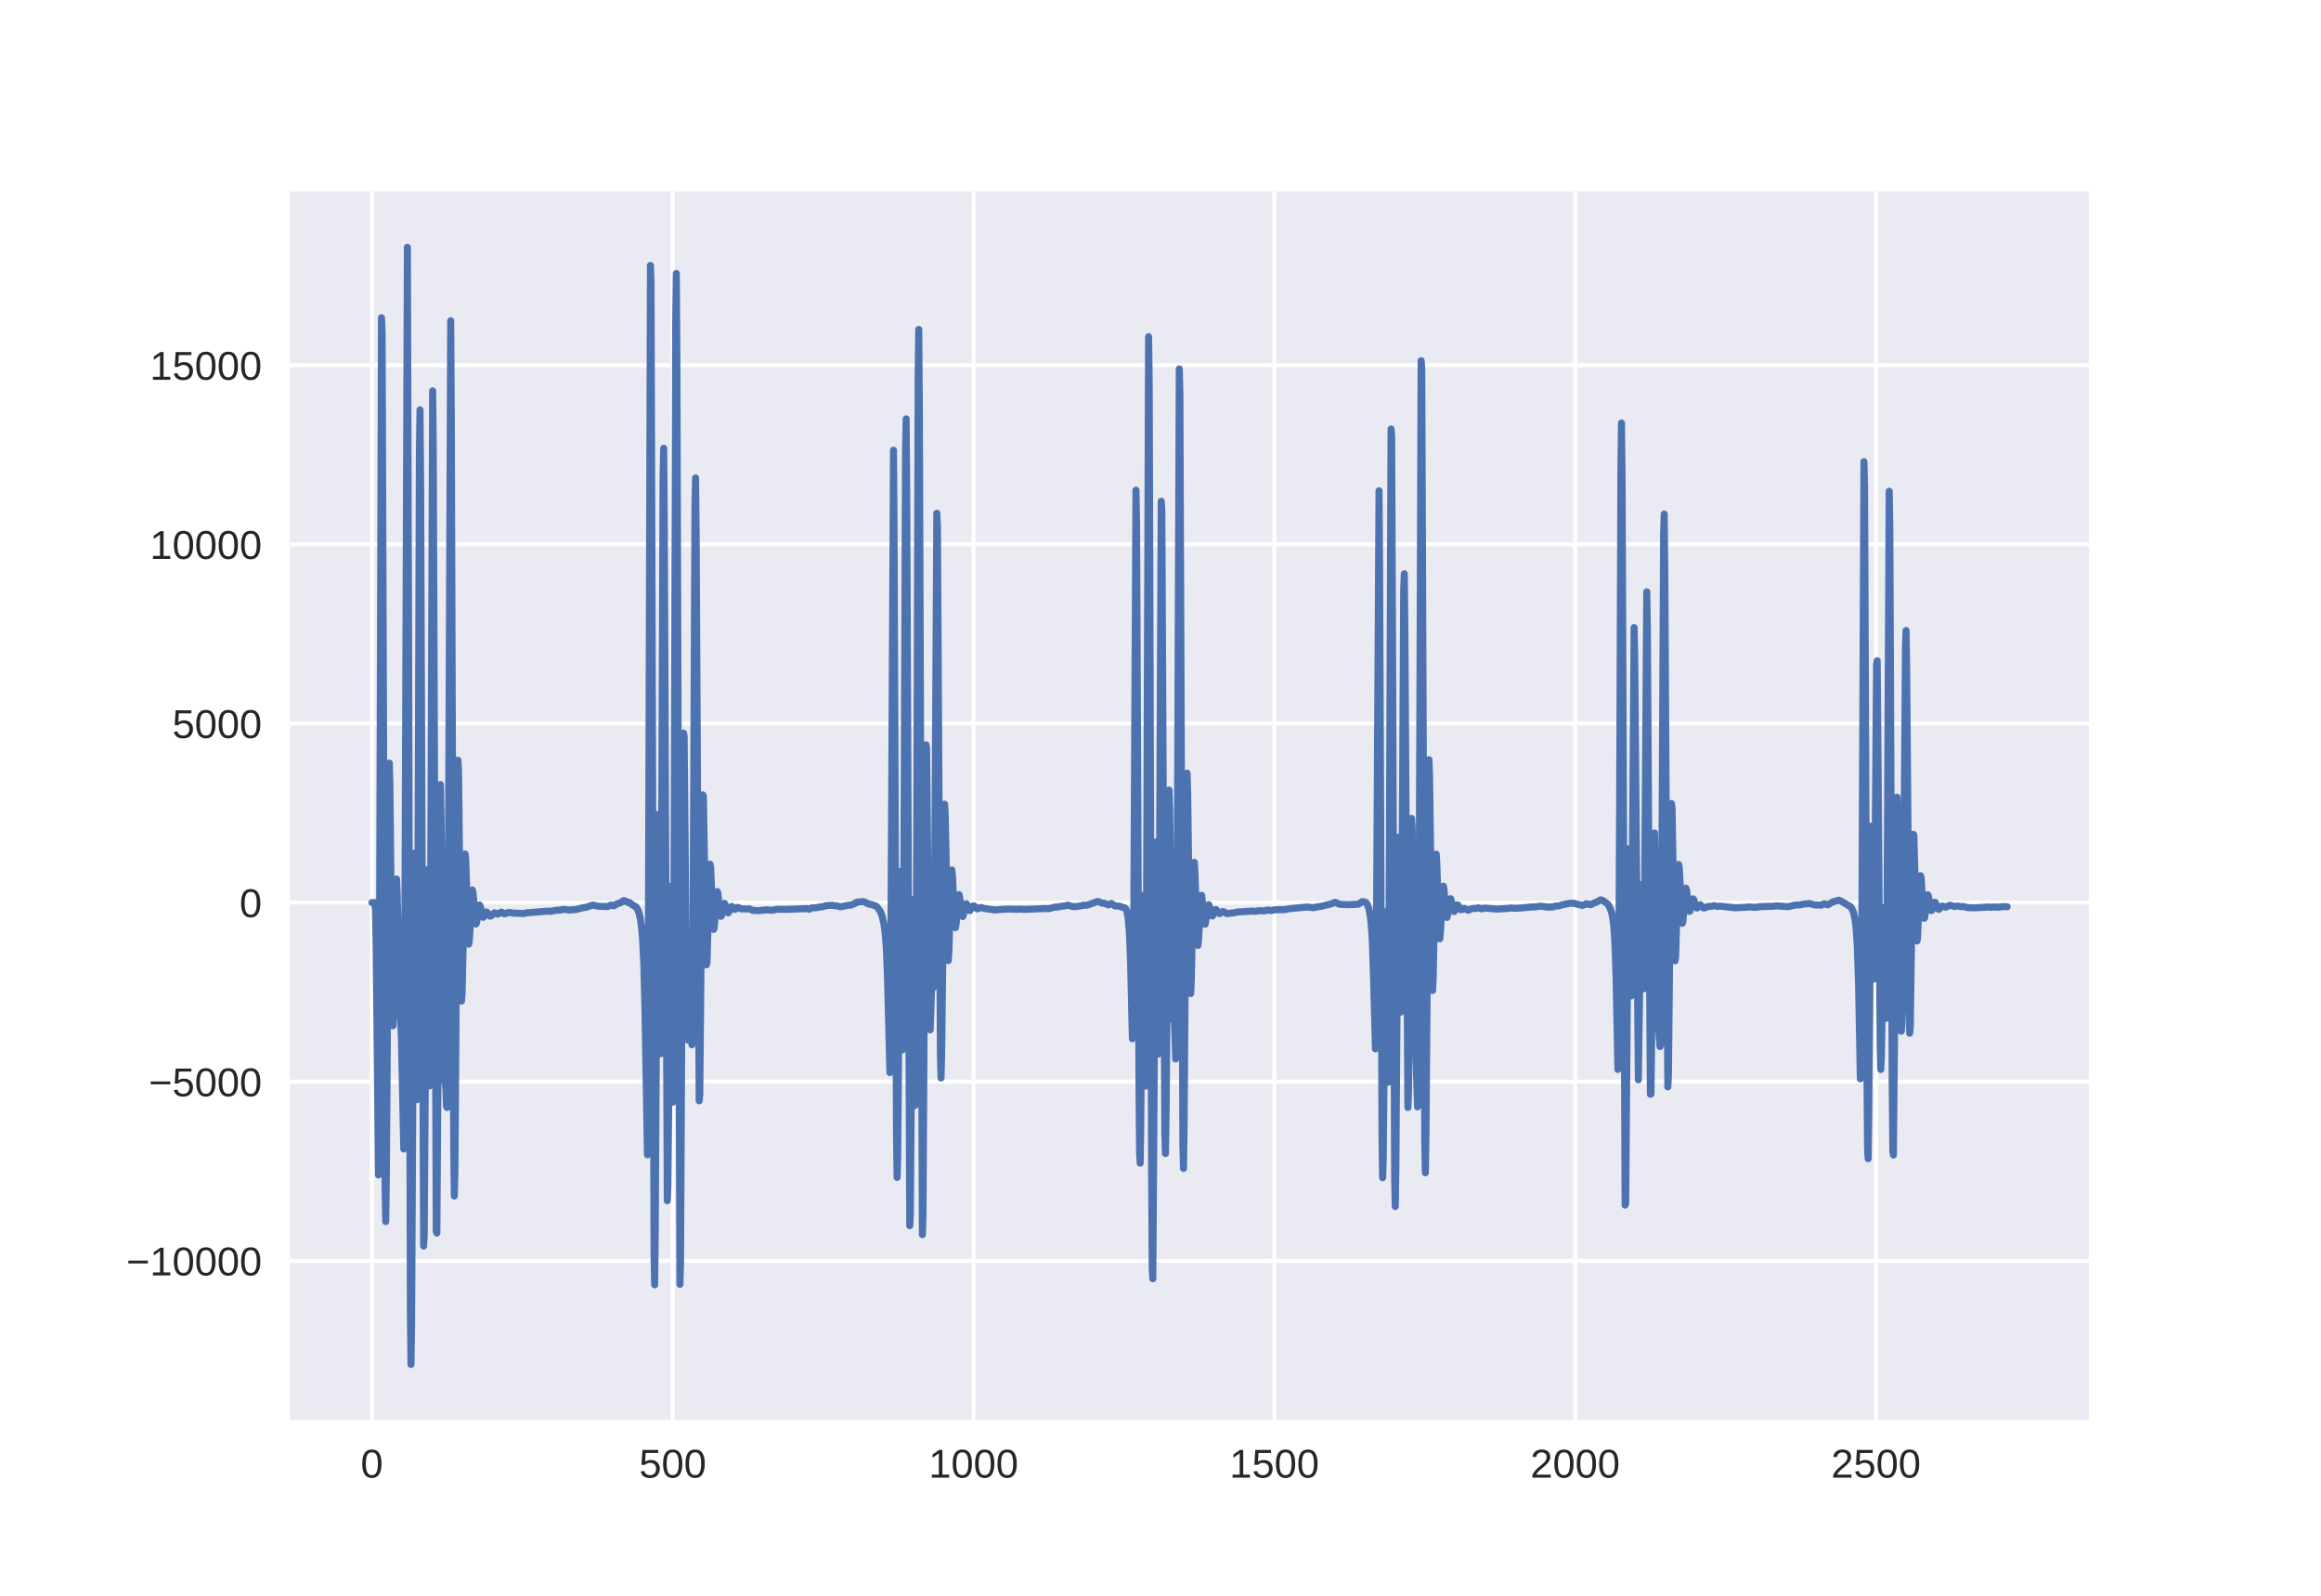 <?xml version="1.0" encoding="utf-8" standalone="no"?>
<!DOCTYPE svg PUBLIC "-//W3C//DTD SVG 1.1//EN"
  "http://www.w3.org/Graphics/SVG/1.1/DTD/svg11.dtd">
<!-- Created with matplotlib (http://matplotlib.org/) -->
<svg height="396pt" version="1.1" viewBox="0 0 576 396" width="576pt" xmlns="http://www.w3.org/2000/svg" xmlns:xlink="http://www.w3.org/1999/xlink">
 <defs>
  <style type="text/css">
*{stroke-linecap:butt;stroke-linejoin:round;}
  </style>
 </defs>
 <g id="figure_1">
  <g id="patch_1">
   <path d="M 0 396 
L 576 396 
L 576 0 
L 0 0 
z
" style="fill:#ffffff;"/>
  </g>
  <g id="axes_1">
   <g id="patch_2">
    <path d="M 72 352.44 
L 518.4 352.44 
L 518.4 47.52 
L 72 47.52 
z
" style="fill:#eaeaf2;"/>
   </g>
   <g id="matplotlib.axis_1">
    <g id="xtick_1">
     <g id="line2d_1">
      <path clip-path="url(#p1d4b57c89c)" d="M 92.291 352.44 
L 92.291 47.52 
" style="fill:none;stroke:#ffffff;stroke-linecap:round;"/>
     </g>
     <g id="line2d_2"/>
     <g id="text_1">
      <!-- 0 -->
      <defs>
       <path d="M 51.703 34.422 
Q 51.703 24.516 49.828 17.75 
Q 47.953 10.984 44.703 6.812 
Q 41.453 2.641 37.062 0.828 
Q 32.672 -0.984 27.688 -0.984 
Q 22.656 -0.984 18.312 0.828 
Q 13.969 2.641 10.766 6.781 
Q 7.562 10.938 5.734 17.703 
Q 3.906 24.469 3.906 34.422 
Q 3.906 44.828 5.734 51.641 
Q 7.562 58.453 10.781 62.5 
Q 14.016 66.547 18.406 68.188 
Q 22.797 69.828 27.984 69.828 
Q 32.906 69.828 37.219 68.188 
Q 41.547 66.547 44.766 62.5 
Q 48 58.453 49.844 51.641 
Q 51.703 44.828 51.703 34.422 
M 42.781 34.422 
Q 42.781 42.625 41.797 48.062 
Q 40.828 53.516 38.922 56.766 
Q 37.016 60.016 34.25 61.359 
Q 31.5 62.703 27.984 62.703 
Q 24.266 62.703 21.438 61.328 
Q 18.609 59.969 16.672 56.719 
Q 14.75 53.469 13.766 48.016 
Q 12.797 42.578 12.797 34.422 
Q 12.797 26.516 13.797 21.094 
Q 14.797 15.672 16.719 12.375 
Q 18.656 9.078 21.438 7.641 
Q 24.219 6.203 27.781 6.203 
Q 31.25 6.203 34.031 7.641 
Q 36.812 9.078 38.734 12.375 
Q 40.672 15.672 41.719 21.094 
Q 42.781 26.516 42.781 34.422 
" id="LiberationSans-30"/>
      </defs>
      <g style="fill:#262626;" transform="translate(89.51 366.687)scale(0.1 -0.1)">
       <use xlink:href="#LiberationSans-30"/>
      </g>
     </g>
    </g>
    <g id="xtick_2">
     <g id="line2d_3">
      <path clip-path="url(#p1d4b57c89c)" d="M 166.945 352.44 
L 166.945 47.52 
" style="fill:none;stroke:#ffffff;stroke-linecap:round;"/>
     </g>
     <g id="line2d_4"/>
     <g id="text_2">
      <!-- 500 -->
      <defs>
       <path d="M 51.422 22.406 
Q 51.422 17.234 49.859 12.938 
Q 48.297 8.641 45.219 5.531 
Q 42.141 2.438 37.578 0.719 
Q 33.016 -0.984 27 -0.984 
Q 21.578 -0.984 17.547 0.281 
Q 13.531 1.562 10.734 3.781 
Q 7.953 6 6.312 8.984 
Q 4.688 11.969 4 15.375 
L 12.891 16.406 
Q 13.422 14.453 14.391 12.625 
Q 15.375 10.797 17.062 9.344 
Q 18.75 7.906 21.219 7.047 
Q 23.688 6.203 27.203 6.203 
Q 30.609 6.203 33.391 7.25 
Q 36.188 8.297 38.156 10.344 
Q 40.141 12.406 41.203 15.375 
Q 42.281 18.359 42.281 22.219 
Q 42.281 25.391 41.25 28.047 
Q 40.234 30.719 38.328 32.641 
Q 36.422 34.578 33.656 35.641 
Q 30.906 36.719 27.391 36.719 
Q 25.203 36.719 23.344 36.328 
Q 21.484 35.938 19.891 35.25 
Q 18.312 34.578 17.016 33.672 
Q 15.719 32.766 14.594 31.781 
L 6 31.781 
L 8.297 68.797 
L 47.406 68.797 
L 47.406 61.328 
L 16.312 61.328 
L 14.984 39.5 
Q 17.328 41.312 20.844 42.594 
Q 24.359 43.891 29.203 43.891 
Q 34.328 43.891 38.422 42.328 
Q 42.531 40.766 45.406 37.906 
Q 48.297 35.062 49.859 31.109 
Q 51.422 27.156 51.422 22.406 
" id="LiberationSans-35"/>
      </defs>
      <g style="fill:#262626;" transform="translate(158.603 366.687)scale(0.1 -0.1)">
       <use xlink:href="#LiberationSans-35"/>
       <use x="55.615" xlink:href="#LiberationSans-30"/>
       <use x="111.23" xlink:href="#LiberationSans-30"/>
      </g>
     </g>
    </g>
    <g id="xtick_3">
     <g id="line2d_5">
      <path clip-path="url(#p1d4b57c89c)" d="M 241.599 352.44 
L 241.599 47.52 
" style="fill:none;stroke:#ffffff;stroke-linecap:round;"/>
     </g>
     <g id="line2d_6"/>
     <g id="text_3">
      <!-- 1000 -->
      <defs>
       <path d="M 7.625 0 
L 7.625 7.469 
L 25.141 7.469 
L 25.141 60.406 
L 9.625 49.312 
L 9.625 57.625 
L 25.875 68.797 
L 33.984 68.797 
L 33.984 7.469 
L 50.734 7.469 
L 50.734 0 
z
" id="LiberationSans-31"/>
      </defs>
      <g style="fill:#262626;" transform="translate(230.477 366.687)scale(0.1 -0.1)">
       <use xlink:href="#LiberationSans-31"/>
       <use x="55.615" xlink:href="#LiberationSans-30"/>
       <use x="111.23" xlink:href="#LiberationSans-30"/>
       <use x="166.846" xlink:href="#LiberationSans-30"/>
      </g>
     </g>
    </g>
    <g id="xtick_4">
     <g id="line2d_7">
      <path clip-path="url(#p1d4b57c89c)" d="M 316.252 352.44 
L 316.252 47.52 
" style="fill:none;stroke:#ffffff;stroke-linecap:round;"/>
     </g>
     <g id="line2d_8"/>
     <g id="text_4">
      <!-- 1500 -->
      <g style="fill:#262626;" transform="translate(305.131 366.687)scale(0.1 -0.1)">
       <use xlink:href="#LiberationSans-31"/>
       <use x="55.615" xlink:href="#LiberationSans-35"/>
       <use x="111.23" xlink:href="#LiberationSans-30"/>
       <use x="166.846" xlink:href="#LiberationSans-30"/>
      </g>
     </g>
    </g>
    <g id="xtick_5">
     <g id="line2d_9">
      <path clip-path="url(#p1d4b57c89c)" d="M 390.906 352.44 
L 390.906 47.52 
" style="fill:none;stroke:#ffffff;stroke-linecap:round;"/>
     </g>
     <g id="line2d_10"/>
     <g id="text_5">
      <!-- 2000 -->
      <defs>
       <path d="M 5.031 0 
L 5.031 6.203 
Q 7.516 11.922 11.109 16.281 
Q 14.703 20.656 18.656 24.188 
Q 22.609 27.734 26.484 30.766 
Q 30.375 33.797 33.5 36.812 
Q 36.625 39.844 38.547 43.156 
Q 40.484 46.484 40.484 50.688 
Q 40.484 53.609 39.594 55.828 
Q 38.719 58.062 37.062 59.562 
Q 35.406 61.078 33.078 61.828 
Q 30.766 62.594 27.938 62.594 
Q 25.297 62.594 22.969 61.859 
Q 20.656 61.141 18.844 59.672 
Q 17.047 58.203 15.891 56.031 
Q 14.75 53.859 14.406 50.984 
L 5.422 51.812 
Q 5.859 55.516 7.469 58.781 
Q 9.078 62.062 11.906 64.531 
Q 14.75 67 18.719 68.406 
Q 22.703 69.828 27.938 69.828 
Q 33.062 69.828 37.062 68.609 
Q 41.062 67.391 43.812 64.984 
Q 46.578 62.594 48.047 59.078 
Q 49.516 55.562 49.516 50.984 
Q 49.516 47.516 48.266 44.391 
Q 47.016 41.266 44.938 38.422 
Q 42.875 35.594 40.141 32.953 
Q 37.406 30.328 34.422 27.812 
Q 31.453 25.297 28.422 22.828 
Q 25.391 20.359 22.719 17.859 
Q 20.062 15.375 17.969 12.812 
Q 15.875 10.25 14.703 7.469 
L 50.594 7.469 
L 50.594 0 
z
" id="LiberationSans-32"/>
      </defs>
      <g style="fill:#262626;" transform="translate(379.784 366.687)scale(0.1 -0.1)">
       <use xlink:href="#LiberationSans-32"/>
       <use x="55.615" xlink:href="#LiberationSans-30"/>
       <use x="111.23" xlink:href="#LiberationSans-30"/>
       <use x="166.846" xlink:href="#LiberationSans-30"/>
      </g>
     </g>
    </g>
    <g id="xtick_6">
     <g id="line2d_11">
      <path clip-path="url(#p1d4b57c89c)" d="M 465.56 352.44 
L 465.56 47.52 
" style="fill:none;stroke:#ffffff;stroke-linecap:round;"/>
     </g>
     <g id="line2d_12"/>
     <g id="text_6">
      <!-- 2500 -->
      <g style="fill:#262626;" transform="translate(454.438 366.687)scale(0.1 -0.1)">
       <use xlink:href="#LiberationSans-32"/>
       <use x="55.615" xlink:href="#LiberationSans-35"/>
       <use x="111.23" xlink:href="#LiberationSans-30"/>
       <use x="166.846" xlink:href="#LiberationSans-30"/>
      </g>
     </g>
    </g>
   </g>
   <g id="matplotlib.axis_2">
    <g id="ytick_1">
     <g id="line2d_13">
      <path clip-path="url(#p1d4b57c89c)" d="M 72 312.878 
L 518.4 312.878 
" style="fill:none;stroke:#ffffff;stroke-linecap:round;"/>
     </g>
     <g id="line2d_14"/>
     <g id="text_7">
      <!-- −10000 -->
      <defs>
       <path d="M 4.938 29.688 
L 4.938 36.812 
L 53.516 36.812 
L 53.516 29.688 
z
" id="LiberationSans-2212"/>
      </defs>
      <g style="fill:#262626;" transform="translate(31.355 316.501)scale(0.1 -0.1)">
       <use xlink:href="#LiberationSans-2212"/>
       <use x="58.398" xlink:href="#LiberationSans-31"/>
       <use x="114.014" xlink:href="#LiberationSans-30"/>
       <use x="169.629" xlink:href="#LiberationSans-30"/>
       <use x="225.244" xlink:href="#LiberationSans-30"/>
       <use x="280.859" xlink:href="#LiberationSans-30"/>
      </g>
     </g>
    </g>
    <g id="ytick_2">
     <g id="line2d_15">
      <path clip-path="url(#p1d4b57c89c)" d="M 72 268.427 
L 518.4 268.427 
" style="fill:none;stroke:#ffffff;stroke-linecap:round;"/>
     </g>
     <g id="line2d_16"/>
     <g id="text_8">
      <!-- −5000 -->
      <g style="fill:#262626;" transform="translate(36.916 272.051)scale(0.1 -0.1)">
       <use xlink:href="#LiberationSans-2212"/>
       <use x="58.398" xlink:href="#LiberationSans-35"/>
       <use x="114.014" xlink:href="#LiberationSans-30"/>
       <use x="169.629" xlink:href="#LiberationSans-30"/>
       <use x="225.244" xlink:href="#LiberationSans-30"/>
      </g>
     </g>
    </g>
    <g id="ytick_3">
     <g id="line2d_17">
      <path clip-path="url(#p1d4b57c89c)" d="M 72 223.977 
L 518.4 223.977 
" style="fill:none;stroke:#ffffff;stroke-linecap:round;"/>
     </g>
     <g id="line2d_18"/>
     <g id="text_9">
      <!-- 0 -->
      <g style="fill:#262626;" transform="translate(59.439 227.6)scale(0.1 -0.1)">
       <use xlink:href="#LiberationSans-30"/>
      </g>
     </g>
    </g>
    <g id="ytick_4">
     <g id="line2d_19">
      <path clip-path="url(#p1d4b57c89c)" d="M 72 179.526 
L 518.4 179.526 
" style="fill:none;stroke:#ffffff;stroke-linecap:round;"/>
     </g>
     <g id="line2d_20"/>
     <g id="text_10">
      <!-- 5000 -->
      <g style="fill:#262626;" transform="translate(42.756 183.15)scale(0.1 -0.1)">
       <use xlink:href="#LiberationSans-35"/>
       <use x="55.615" xlink:href="#LiberationSans-30"/>
       <use x="111.23" xlink:href="#LiberationSans-30"/>
       <use x="166.846" xlink:href="#LiberationSans-30"/>
      </g>
     </g>
    </g>
    <g id="ytick_5">
     <g id="line2d_21">
      <path clip-path="url(#p1d4b57c89c)" d="M 72 135.075 
L 518.4 135.075 
" style="fill:none;stroke:#ffffff;stroke-linecap:round;"/>
     </g>
     <g id="line2d_22"/>
     <g id="text_11">
      <!-- 10000 -->
      <g style="fill:#262626;" transform="translate(37.195 138.699)scale(0.1 -0.1)">
       <use xlink:href="#LiberationSans-31"/>
       <use x="55.615" xlink:href="#LiberationSans-30"/>
       <use x="111.23" xlink:href="#LiberationSans-30"/>
       <use x="166.846" xlink:href="#LiberationSans-30"/>
       <use x="222.461" xlink:href="#LiberationSans-30"/>
      </g>
     </g>
    </g>
    <g id="ytick_6">
     <g id="line2d_23">
      <path clip-path="url(#p1d4b57c89c)" d="M 72 90.625 
L 518.4 90.625 
" style="fill:none;stroke:#ffffff;stroke-linecap:round;"/>
     </g>
     <g id="line2d_24"/>
     <g id="text_12">
      <!-- 15000 -->
      <g style="fill:#262626;" transform="translate(37.195 94.248)scale(0.1 -0.1)">
       <use xlink:href="#LiberationSans-31"/>
       <use x="55.615" xlink:href="#LiberationSans-35"/>
       <use x="111.23" xlink:href="#LiberationSans-30"/>
       <use x="166.846" xlink:href="#LiberationSans-30"/>
       <use x="222.461" xlink:href="#LiberationSans-30"/>
      </g>
     </g>
    </g>
   </g>
   <g id="line2d_25">
    <path clip-path="url(#p1d4b57c89c)" d="M 92.291 223.977 
L 93.037 223.978 
L 93.187 225.947 
L 93.336 234.124 
L 93.933 291.566 
L 94.083 269.117 
L 94.68 78.849 
L 94.829 82.498 
L 95.128 166.186 
L 95.576 295.386 
L 95.725 303.146 
L 95.874 292.097 
L 96.621 189.379 
L 96.77 195.317 
L 97.367 251.727 
L 97.517 254.55 
L 97.666 250.763 
L 98.263 218.874 
L 98.413 218.13 
L 98.562 221.491 
L 99.308 251.357 
L 99.607 257.155 
L 99.906 271.485 
L 100.204 285.136 
L 100.354 266.907 
L 101.1 61.38 
L 101.399 158.074 
L 101.847 325.327 
L 101.996 338.58 
L 102.145 327.963 
L 102.742 214.592 
L 102.892 211.712 
L 103.041 225.583 
L 103.34 271.369 
L 103.489 272.876 
L 103.638 246.639 
L 104.086 111.919 
L 104.236 101.704 
L 104.385 120.378 
L 105.131 309.222 
L 105.281 306.169 
L 105.579 262.784 
L 105.878 220.45 
L 106.027 215.83 
L 106.177 225.287 
L 106.475 265.164 
L 106.624 269.484 
L 106.774 247.976 
L 107.371 96.994 
L 107.52 110.137 
L 108.267 305.604 
L 108.416 306 
L 108.715 263.215 
L 109.163 196.538 
L 109.312 194.705 
L 109.461 203.541 
L 110.059 263.04 
L 110.208 267.83 
L 110.357 268.572 
L 110.506 268.28 
L 110.656 270.167 
L 110.805 274.559 
L 110.954 274.838 
L 111.104 258.804 
L 111.85 79.606 
L 112 104.822 
L 112.597 283.802 
L 112.746 296.804 
L 112.895 291.032 
L 113.642 188.659 
L 113.791 191.043 
L 114.09 217.879 
L 114.388 243.994 
L 114.538 248.424 
L 114.687 246.277 
L 115.434 211.919 
L 115.583 213.431 
L 116.329 234.297 
L 116.479 233.323 
L 117.225 220.857 
L 117.375 221.469 
L 118.121 229.304 
L 118.27 228.96 
L 119.017 224.582 
L 119.166 224.858 
L 119.913 227.657 
L 120.062 227.5 
L 120.659 226.32 
L 120.809 226.342 
L 121.107 226.731 
L 121.555 227.345 
L 121.854 227.286 
L 122.75 226.504 
L 123.496 226.876 
L 124.392 226.343 
L 124.691 226.469 
L 125.139 226.773 
L 125.437 226.719 
L 126.034 226.47 
L 126.632 226.45 
L 127.677 226.65 
L 128.125 226.607 
L 129.916 226.701 
L 130.663 226.526 
L 131.41 226.469 
L 135.59 226.141 
L 135.889 226.1 
L 136.635 226.16 
L 137.979 225.885 
L 138.875 225.857 
L 139.92 225.656 
L 140.517 225.717 
L 140.965 225.791 
L 141.413 225.868 
L 142.01 225.721 
L 142.757 225.738 
L 144.847 225.217 
L 145.295 225.182 
L 145.892 225.006 
L 146.49 224.792 
L 147.087 224.597 
L 147.535 224.676 
L 148.431 224.889 
L 150.82 224.971 
L 151.715 224.56 
L 152.313 224.796 
L 152.611 224.636 
L 153.059 224.311 
L 154.104 223.971 
L 154.702 223.495 
L 155 223.506 
L 155.747 223.918 
L 156.195 223.945 
L 156.643 224.326 
L 157.09 224.644 
L 157.837 225.04 
L 158.285 225.77 
L 158.584 226.528 
L 158.882 227.826 
L 159.181 229.875 
L 159.479 233.181 
L 159.778 239.256 
L 160.077 251.326 
L 160.674 286.563 
L 160.823 264.056 
L 161.42 65.861 
L 161.57 70.376 
L 161.868 165.972 
L 162.316 311.35 
L 162.466 318.84 
L 162.615 305.253 
L 163.212 202.117 
L 163.361 202.37 
L 163.66 241.647 
L 163.809 261.152 
L 163.959 261.483 
L 164.257 194.044 
L 164.556 118.064 
L 164.705 111.233 
L 164.854 130.099 
L 165.601 297.965 
L 165.75 294.097 
L 166.497 219.951 
L 166.795 254.844 
L 166.945 273.524 
L 167.094 271.451 
L 167.393 183.068 
L 167.691 79.498 
L 167.841 67.864 
L 167.99 91.017 
L 168.736 318.72 
L 168.886 313.447 
L 169.184 256.107 
L 169.483 195.392 
L 169.632 181.906 
L 169.782 182.661 
L 170.08 214.3 
L 170.379 249.59 
L 170.528 257.733 
L 170.677 258.092 
L 171.275 235.705 
L 171.424 240.684 
L 171.723 259.264 
L 171.872 254.239 
L 172.171 192.012 
L 172.469 125.662 
L 172.618 118.594 
L 172.768 132.875 
L 173.514 273.18 
L 173.664 271.508 
L 173.962 239.856 
L 174.261 205.061 
L 174.41 197.241 
L 174.559 197.606 
L 174.858 215.543 
L 175.157 235.296 
L 175.306 239.429 
L 175.455 238.819 
L 175.754 227.908 
L 176.052 216.549 
L 176.202 214.439 
L 176.351 215.166 
L 176.65 222.229 
L 176.948 229.294 
L 177.098 230.637 
L 177.247 230.244 
L 177.546 226.14 
L 177.844 222.018 
L 177.993 221.245 
L 178.143 221.537 
L 178.441 224.178 
L 178.74 226.852 
L 178.889 227.4 
L 179.039 227.306 
L 179.337 225.822 
L 179.636 224.368 
L 179.785 224.167 
L 179.934 224.378 
L 180.681 226.543 
L 180.83 226.399 
L 181.577 224.943 
L 181.726 224.991 
L 182.323 225.655 
L 182.622 225.564 
L 183.07 225.167 
L 183.369 225.245 
L 183.816 225.534 
L 185.16 225.564 
L 185.907 225.519 
L 186.355 225.687 
L 186.803 225.926 
L 188.296 225.982 
L 190.237 225.792 
L 191.431 225.882 
L 191.879 225.867 
L 192.626 225.659 
L 195.462 225.654 
L 200.24 225.475 
L 200.838 225.635 
L 201.285 225.376 
L 201.584 225.26 
L 202.48 225.29 
L 203.525 225.043 
L 204.122 225.022 
L 205.018 224.738 
L 206.511 224.643 
L 207.258 224.797 
L 207.706 224.783 
L 208.602 225.032 
L 210.692 224.617 
L 211.14 224.622 
L 212.185 224.197 
L 212.633 223.881 
L 214.126 223.738 
L 214.574 223.839 
L 215.619 224.366 
L 216.216 224.451 
L 217.112 224.751 
L 217.411 224.848 
L 217.859 225.293 
L 218.456 226.163 
L 218.904 227.294 
L 219.352 229.203 
L 219.65 231.352 
L 219.949 235.094 
L 220.248 242.397 
L 220.845 266.169 
L 220.994 253.834 
L 221.741 111.717 
L 221.89 133.217 
L 222.487 282.073 
L 222.636 292.191 
L 222.786 286.79 
L 223.383 216.815 
L 223.532 216.217 
L 223.831 245.49 
L 223.98 260.506 
L 224.13 258.656 
L 224.428 189.864 
L 224.727 111.647 
L 224.876 103.945 
L 225.025 123.151 
L 225.772 304.17 
L 225.921 301.347 
L 226.22 261.523 
L 226.518 224.858 
L 226.668 223.181 
L 226.817 235.158 
L 227.116 274.313 
L 227.265 272.403 
L 227.564 188.982 
L 227.862 92.612 
L 228.012 81.762 
L 228.161 102.622 
L 228.907 306.376 
L 229.057 301.566 
L 229.355 250.338 
L 229.654 196.518 
L 229.803 184.832 
L 229.953 185.938 
L 230.251 215.058 
L 230.55 247.196 
L 230.699 254.78 
L 230.848 255.572 
L 231.296 241.58 
L 231.446 241.846 
L 231.595 245.127 
L 231.744 244.657 
L 231.894 231.998 
L 232.491 127.366 
L 232.64 130.448 
L 232.939 181.813 
L 233.387 261.842 
L 233.536 267.517 
L 233.685 261.761 
L 234.432 199.571 
L 234.581 202.618 
L 235.328 238.376 
L 235.477 236.295 
L 236.074 216.751 
L 236.223 215.885 
L 236.373 217.394 
L 236.97 229.652 
L 237.119 230.208 
L 237.269 229.341 
L 237.866 222.238 
L 238.015 222.016 
L 238.164 222.677 
L 238.762 227.299 
L 238.911 227.474 
L 239.06 227.117 
L 239.658 224.391 
L 239.807 224.255 
L 239.956 224.433 
L 240.553 225.939 
L 240.703 225.974 
L 241.001 225.53 
L 241.449 224.826 
L 241.748 224.814 
L 242.046 225.076 
L 242.494 225.533 
L 242.793 225.49 
L 243.241 225.219 
L 243.689 225.238 
L 244.137 225.426 
L 246.974 225.825 
L 247.571 225.746 
L 249.96 225.6 
L 250.408 225.584 
L 251.304 225.615 
L 252.647 225.641 
L 253.095 225.629 
L 253.543 225.579 
L 253.991 225.681 
L 258.62 225.498 
L 259.217 225.46 
L 259.665 225.469 
L 260.262 225.498 
L 261.755 225.108 
L 262.502 225.093 
L 263.397 224.882 
L 264.144 224.827 
L 265.04 224.611 
L 265.936 224.895 
L 266.682 225.002 
L 268.325 224.786 
L 268.922 224.606 
L 269.519 224.676 
L 270.266 224.469 
L 272.356 223.707 
L 272.655 223.75 
L 273.55 224.147 
L 274.148 224.16 
L 275.043 224.562 
L 275.79 224.215 
L 276.238 224.467 
L 276.686 224.821 
L 277.134 224.84 
L 277.731 224.845 
L 278.478 225.126 
L 279.075 225.274 
L 279.373 225.517 
L 279.672 226.198 
L 279.971 227.871 
L 280.269 231.296 
L 280.568 238.372 
L 281.016 257.772 
L 281.165 255.72 
L 281.314 238.514 
L 281.912 121.631 
L 282.061 129.716 
L 282.36 196.614 
L 282.658 268.154 
L 282.807 285.947 
L 282.957 288.652 
L 283.106 278.647 
L 283.554 227.273 
L 283.703 222.197 
L 283.853 228.781 
L 284.301 269.526 
L 284.45 249.793 
L 285.047 83.564 
L 285.196 95.097 
L 285.495 190.111 
L 285.794 290.406 
L 285.943 314.735 
L 286.092 317.327 
L 286.391 274.084 
L 286.689 220.507 
L 286.839 208.932 
L 286.988 212.253 
L 287.436 261.589 
L 287.585 253.188 
L 288.183 124.384 
L 288.332 126.594 
L 288.63 187.123 
L 289.078 281.141 
L 289.228 286.25 
L 289.377 277.155 
L 290.124 196.051 
L 290.273 200.523 
L 291.019 252.272 
L 291.169 253.198 
L 291.318 252.491 
L 291.467 253.092 
L 291.766 262.789 
L 291.915 260.988 
L 292.065 241.108 
L 292.662 91.545 
L 292.811 97.865 
L 293.11 173.728 
L 293.558 284.165 
L 293.707 289.964 
L 293.856 279.793 
L 294.453 196.32 
L 294.603 191.864 
L 294.752 197.096 
L 295.349 244.572 
L 295.499 246.558 
L 295.648 242.943 
L 296.245 214.901 
L 296.394 213.989 
L 296.544 216.436 
L 297.141 234.059 
L 297.29 234.629 
L 297.44 233.129 
L 298.037 222.439 
L 298.186 222.168 
L 298.335 223.132 
L 298.933 229.31 
L 299.082 229.352 
L 299.381 227.496 
L 299.829 224.576 
L 299.978 224.49 
L 300.127 224.87 
L 300.724 227.262 
L 300.874 227.308 
L 301.172 226.733 
L 301.62 225.761 
L 301.77 225.709 
L 302.068 226.056 
L 302.516 226.699 
L 302.815 226.669 
L 303.412 226.201 
L 303.711 226.256 
L 304.457 226.723 
L 306.398 226.493 
L 306.995 226.322 
L 310.877 226.091 
L 311.624 226.156 
L 312.52 225.982 
L 313.565 226.062 
L 314.61 225.833 
L 314.909 225.86 
L 315.357 225.957 
L 316.402 225.768 
L 318.791 225.729 
L 319.388 225.609 
L 320.134 225.471 
L 321.03 225.396 
L 324.464 225.084 
L 325.957 225.265 
L 326.555 225.1 
L 327.898 224.904 
L 330.437 224.281 
L 330.885 224.094 
L 331.332 223.925 
L 331.631 224.006 
L 332.378 224.408 
L 334.767 224.5 
L 337.155 224.367 
L 338.051 223.752 
L 338.649 223.818 
L 339.096 224.074 
L 339.395 224.568 
L 339.694 225.434 
L 339.992 226.872 
L 340.291 229.298 
L 340.59 233.874 
L 340.888 243.234 
L 341.336 260.293 
L 341.485 249.395 
L 342.232 121.795 
L 342.381 142.513 
L 342.978 282.666 
L 343.128 292.265 
L 343.277 287.458 
L 343.874 226.268 
L 344.024 227.893 
L 344.472 268.564 
L 344.621 258.412 
L 345.218 106.469 
L 345.367 108.024 
L 345.666 179.319 
L 346.114 292.549 
L 346.263 299.402 
L 346.413 289.709 
L 347.01 208.369 
L 347.159 207.715 
L 347.458 236.88 
L 347.607 251.182 
L 347.756 250.901 
L 348.055 200.765 
L 348.354 146.559 
L 348.503 142.388 
L 348.652 156.577 
L 349.399 274.842 
L 349.548 270.908 
L 350.295 203.101 
L 350.444 205.094 
L 350.742 225.098 
L 351.19 255.132 
L 351.788 274.673 
L 351.937 273.009 
L 352.086 253.621 
L 352.683 89.499 
L 352.833 91.464 
L 353.131 165.241 
L 353.579 283.176 
L 353.729 291.038 
L 353.878 281.939 
L 354.624 188.519 
L 354.774 192.972 
L 355.52 245.797 
L 355.67 242.691 
L 356.267 213.334 
L 356.416 211.958 
L 356.565 214.145 
L 357.163 232.269 
L 357.312 232.97 
L 357.461 231.495 
L 358.059 220.316 
L 358.208 219.888 
L 358.357 220.767 
L 358.954 227.429 
L 359.104 227.669 
L 359.253 227.107 
L 359.85 223.12 
L 360 223.025 
L 360.149 223.417 
L 360.746 226.115 
L 360.895 226.213 
L 361.045 226 
L 361.642 224.533 
L 361.791 224.545 
L 362.09 225.026 
L 362.538 225.766 
L 362.836 225.72 
L 363.284 225.41 
L 363.583 225.46 
L 364.329 225.894 
L 364.927 225.612 
L 365.375 225.465 
L 366.42 225.421 
L 366.868 225.284 
L 367.166 225.349 
L 367.614 225.535 
L 367.913 225.494 
L 368.361 225.342 
L 371.347 225.581 
L 371.944 225.574 
L 373.587 225.458 
L 374.034 225.472 
L 374.781 225.32 
L 376.125 225.406 
L 377.021 225.342 
L 377.469 225.326 
L 380.305 225.039 
L 380.903 225.068 
L 382.246 224.873 
L 383.292 224.995 
L 384.187 225.122 
L 384.635 225.048 
L 385.233 225.112 
L 385.979 224.842 
L 386.875 224.807 
L 387.621 224.56 
L 388.965 224.282 
L 389.562 224.149 
L 390.608 224.157 
L 391.802 224.482 
L 392.25 224.566 
L 392.698 224.689 
L 393.146 224.515 
L 393.594 224.27 
L 394.191 224.39 
L 394.788 224.504 
L 395.236 224.263 
L 395.833 224.004 
L 396.431 223.772 
L 397.177 223.313 
L 397.476 223.33 
L 398.073 223.675 
L 398.969 224.332 
L 399.417 225.003 
L 399.865 226.197 
L 400.163 227.406 
L 400.462 229.515 
L 400.761 233.679 
L 401.059 242.533 
L 401.507 265.389 
L 401.656 260.647 
L 401.955 197.247 
L 402.254 117.522 
L 402.403 104.972 
L 402.552 118.754 
L 403.299 299.046 
L 403.448 298.702 
L 403.747 260.817 
L 404.045 218.529 
L 404.195 210.607 
L 404.344 214.528 
L 404.792 247.14 
L 404.941 237.283 
L 405.538 155.725 
L 405.688 162.608 
L 406.584 267.958 
L 406.882 247.014 
L 407.181 223.105 
L 407.33 219.55 
L 407.479 223.653 
L 407.778 243.97 
L 407.927 245.381 
L 408.077 232.334 
L 408.674 146.851 
L 408.823 155.518 
L 409.57 271.534 
L 409.719 271.482 
L 410.018 246.013 
L 410.466 207.428 
L 410.615 206.714 
L 410.913 221.872 
L 411.361 249.276 
L 411.66 255.558 
L 411.959 259.702 
L 412.108 259.299 
L 412.257 249.236 
L 412.556 190.306 
L 412.854 132.409 
L 413.004 127.577 
L 413.153 142.064 
L 413.9 269.718 
L 414.049 267.023 
L 414.348 237.011 
L 414.646 205.901 
L 414.795 199.406 
L 414.945 200.347 
L 415.243 217.402 
L 415.542 235.073 
L 415.691 238.425 
L 415.841 237.424 
L 416.139 226.898 
L 416.438 216.449 
L 416.587 214.527 
L 416.736 215.235 
L 417.483 229.141 
L 417.632 228.701 
L 418.379 220.404 
L 418.528 220.805 
L 419.275 226.171 
L 419.424 226.017 
L 420.171 223.051 
L 420.32 223.222 
L 421.066 225.335 
L 421.216 225.287 
L 421.962 224.488 
L 422.261 224.791 
L 422.709 225.298 
L 423.007 225.313 
L 423.903 224.92 
L 424.5 224.947 
L 425.396 224.743 
L 426.143 224.954 
L 426.889 224.857 
L 427.785 224.968 
L 430.622 225.272 
L 433.31 225.14 
L 434.056 225.06 
L 435.549 225.173 
L 435.997 225.137 
L 436.594 224.999 
L 438.386 224.941 
L 438.983 224.908 
L 439.58 224.927 
L 440.327 224.868 
L 441.074 224.789 
L 441.82 224.868 
L 443.761 225.006 
L 444.956 224.714 
L 445.403 224.609 
L 446.598 224.559 
L 447.643 224.345 
L 449.136 224.217 
L 450.181 224.546 
L 451.973 224.622 
L 452.72 224.283 
L 453.615 224.535 
L 454.063 224.275 
L 454.661 223.893 
L 456.004 223.487 
L 456.303 223.387 
L 456.751 223.538 
L 459.289 225.026 
L 459.737 225.824 
L 460.036 226.632 
L 460.334 228.011 
L 460.633 230.447 
L 460.931 234.96 
L 461.23 243.917 
L 461.678 267.72 
L 461.827 267.033 
L 461.977 249.391 
L 462.574 114.563 
L 462.723 120.808 
L 463.022 190.004 
L 463.32 266.041 
L 463.47 284.94 
L 463.619 287.536 
L 463.768 276.152 
L 464.366 205.025 
L 464.515 205.907 
L 464.963 242.988 
L 465.112 242.12 
L 465.411 203.2 
L 465.709 164.945 
L 465.859 163.97 
L 466.157 198.546 
L 466.605 260.023 
L 466.754 265.39 
L 466.904 261.98 
L 467.501 225.238 
L 467.65 227.923 
L 468.098 252.684 
L 468.248 238.206 
L 468.845 121.907 
L 468.994 130.787 
L 469.293 198.809 
L 469.591 269.167 
L 469.741 285.663 
L 469.89 286.621 
L 470.189 253.655 
L 470.636 199.978 
L 470.786 197.825 
L 470.935 204.178 
L 471.532 251.069 
L 471.682 255.233 
L 471.831 255.901 
L 471.98 254.561 
L 472.13 251.196 
L 472.279 242.653 
L 472.577 201.716 
L 472.876 160.726 
L 473.025 156.475 
L 473.175 165.872 
L 473.921 256.42 
L 474.071 254.859 
L 474.369 234.137 
L 474.668 211.983 
L 474.817 207.034 
L 474.966 207.259 
L 475.265 218.61 
L 475.564 230.997 
L 475.713 233.515 
L 475.862 233.028 
L 476.161 225.946 
L 476.459 218.687 
L 476.609 217.309 
L 476.758 217.751 
L 477.057 222.324 
L 477.355 226.95 
L 477.505 227.893 
L 477.654 227.719 
L 477.953 225.104 
L 478.251 222.472 
L 478.4 222.036 
L 478.55 222.297 
L 479.296 225.981 
L 479.446 225.843 
L 480.192 223.895 
L 480.341 224.058 
L 481.088 225.652 
L 481.237 225.644 
L 481.685 225.103 
L 481.984 224.842 
L 482.282 224.863 
L 482.88 225.134 
L 483.328 224.911 
L 483.776 224.646 
L 484.074 224.651 
L 484.97 224.949 
L 485.866 224.82 
L 486.463 224.996 
L 487.21 224.944 
L 488.255 225.229 
L 489.897 225.287 
L 493.033 225.106 
L 493.481 225.066 
L 494.078 225.159 
L 494.974 225.065 
L 496.019 225.14 
L 496.915 224.987 
L 498.109 225.005 
L 498.109 225.005 
" style="fill:none;stroke:#4c72b0;stroke-linecap:round;stroke-width:1.75;"/>
   </g>
   <g id="patch_3">
    <path d="M 72 352.44 
L 72 47.52 
" style="fill:none;"/>
   </g>
   <g id="patch_4">
    <path d="M 518.4 352.44 
L 518.4 47.52 
" style="fill:none;"/>
   </g>
   <g id="patch_5">
    <path d="M 72 352.44 
L 518.4 352.44 
" style="fill:none;"/>
   </g>
   <g id="patch_6">
    <path d="M 72 47.52 
L 518.4 47.52 
" style="fill:none;"/>
   </g>
  </g>
 </g>
 <defs>
  <clipPath id="p1d4b57c89c">
   <rect height="304.92" width="446.4" x="72" y="47.52"/>
  </clipPath>
 </defs>
</svg>
